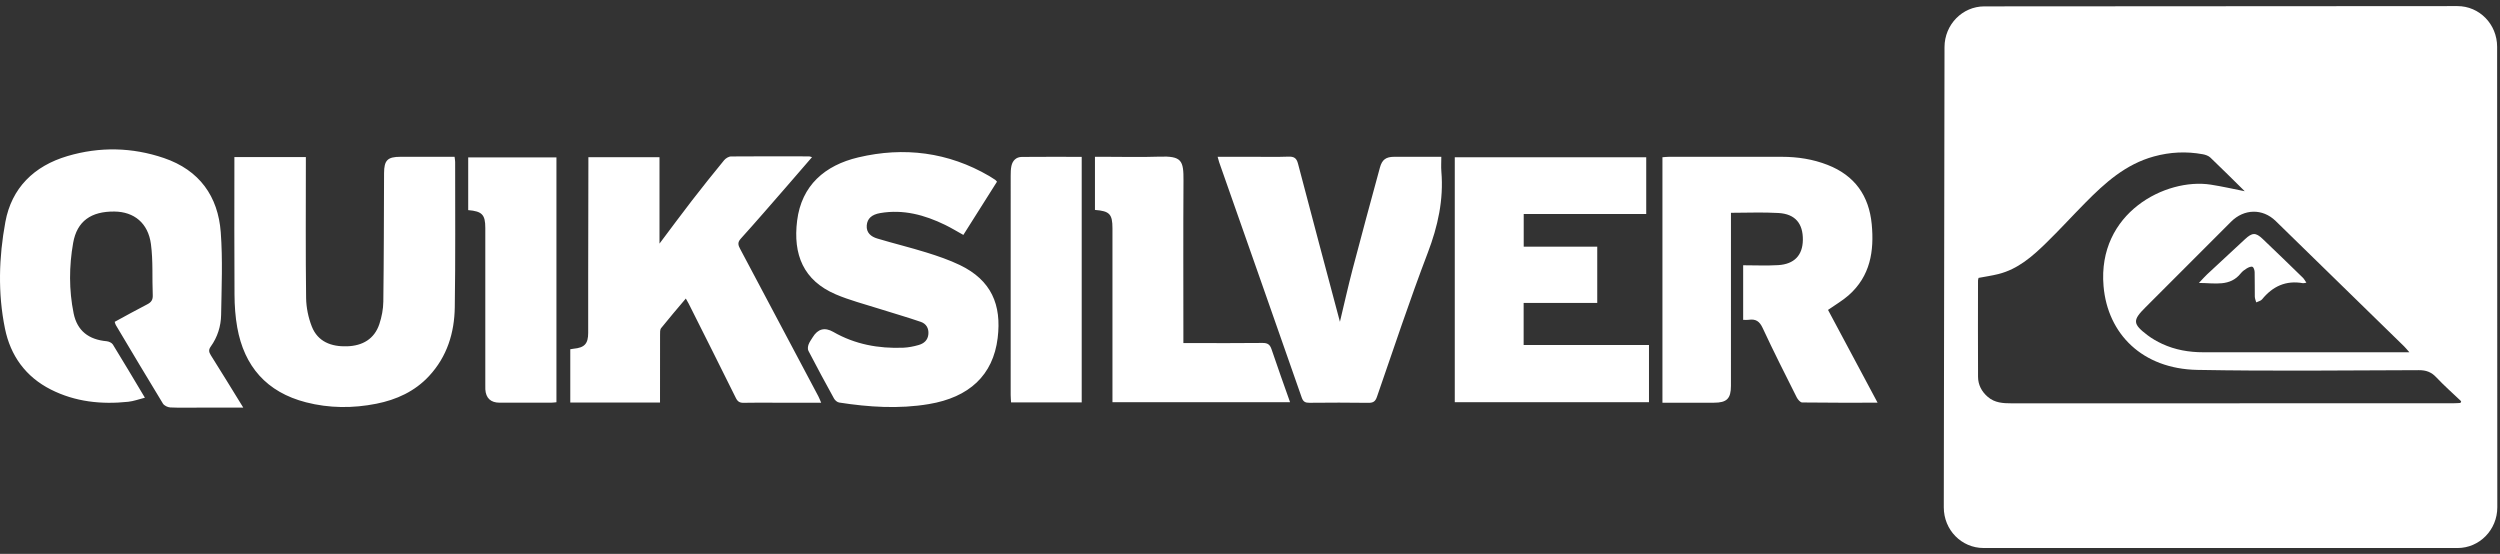 <?xml version="1.0" encoding="UTF-8"?>
<svg width="167px" height="37px" viewBox="0 0 167 37" version="1.1" xmlns="http://www.w3.org/2000/svg" xmlns:xlink="http://www.w3.org/1999/xlink">
    <rect x="0" y="0" width="167" height="37" fill="#333333" stroke="none"/>
    <!-- Generator: Sketch 41.2 (35397) - http://www.bohemiancoding.com/sketch -->
    <title>mono-white_quicksilver</title>
    <desc>Created with Sketch.</desc>
    <defs></defs>
    <g id="Page-1" stroke="none" stroke-width="1" fill="none" fill-rule="evenodd">
        <g id="mono-white_quicksilver" fill="#FFFFFF">
            <g id="Group">
                <path d="M16.251,27.229 L13.287,27.229 C12.648,27.229 12.009,27.247 11.372,27.217 C11.202,27.208 10.966,27.095 10.883,26.958 C9.821,25.217 8.781,23.464 7.736,21.712 C7.705,21.66 7.695,21.597 7.661,21.499 C8.387,21.106 9.102,20.705 9.832,20.331 C10.107,20.191 10.218,20.027 10.204,19.714 C10.156,18.577 10.232,17.426 10.082,16.303 C9.895,14.898 8.953,14.145 7.645,14.131 C6.092,14.114 5.143,14.767 4.886,16.228 C4.612,17.786 4.601,19.375 4.919,20.934 C5.157,22.099 5.927,22.687 7.123,22.794 C7.27,22.807 7.468,22.897 7.539,23.012 C8.247,24.159 8.932,25.319 9.679,26.567 C9.275,26.669 8.924,26.801 8.563,26.839 C6.771,27.027 5.025,26.844 3.403,26.024 C1.705,25.167 0.7,23.753 0.332,21.95 C-0.151,19.582 -0.076,17.183 0.358,14.827 C0.775,12.561 2.264,11.089 4.508,10.425 C6.655,9.79 8.824,9.834 10.945,10.555 C13.329,11.365 14.567,13.121 14.746,15.514 C14.883,17.345 14.801,19.195 14.771,21.035 C14.758,21.79 14.531,22.517 14.08,23.147 C13.923,23.365 13.949,23.515 14.082,23.727 C14.793,24.853 15.486,25.989 16.251,27.229 L16.251,27.229 Z M44.089,26.89 L38.095,26.89 L38.095,23.329 C38.168,23.318 38.244,23.301 38.322,23.294 C39.047,23.224 39.29,22.963 39.291,22.235 C39.292,20.922 39.29,19.61 39.291,18.297 C39.295,15.843 39.3,13.389 39.304,10.936 C39.304,10.799 39.304,10.661 39.304,10.5 L44.054,10.5 L44.054,16.273 C44.815,15.262 45.507,14.321 46.221,13.398 C46.924,12.489 47.642,11.592 48.37,10.704 C48.474,10.577 48.675,10.453 48.832,10.451 C50.571,10.435 52.31,10.443 54.049,10.446 C54.093,10.446 54.137,10.469 54.242,10.498 C53.65,11.182 53.082,11.844 52.508,12.502 C51.504,13.654 50.507,14.812 49.481,15.946 C49.244,16.208 49.315,16.391 49.449,16.641 C51.192,19.916 52.929,23.195 54.666,26.473 C54.729,26.592 54.775,26.719 54.854,26.901 L51.794,26.901 C51.092,26.901 50.39,26.889 49.688,26.907 C49.415,26.914 49.276,26.831 49.153,26.581 C48.114,24.476 47.056,22.381 46.004,20.283 C45.956,20.188 45.9,20.098 45.813,19.942 C45.239,20.623 44.689,21.261 44.164,21.918 C44.081,22.022 44.093,22.212 44.092,22.362 C44.087,23.706 44.089,25.051 44.089,26.395 L44.089,26.89 L44.089,26.89 Z M111.051,26.901 L111.051,10.503 C111.205,10.493 111.343,10.475 111.48,10.475 C114.002,10.473 116.523,10.471 119.045,10.475 C120.089,10.476 121.107,10.634 122.08,11.014 C123.909,11.727 124.85,13.085 125.031,14.975 C125.202,16.772 124.94,18.448 123.483,19.73 C123.085,20.081 122.612,20.351 122.112,20.702 C123.191,22.722 124.291,24.781 125.423,26.9 C123.691,26.9 122.036,26.908 120.383,26.885 C120.258,26.883 120.092,26.686 120.02,26.543 C119.248,25.004 118.469,23.468 117.745,21.908 C117.537,21.46 117.281,21.29 116.81,21.363 C116.702,21.38 116.589,21.366 116.443,21.366 L116.443,17.72 C117.23,17.72 118.009,17.757 118.782,17.711 C119.863,17.645 120.417,17.05 120.431,16.03 C120.446,14.933 119.923,14.296 118.812,14.229 C117.767,14.166 116.715,14.215 115.628,14.215 L115.628,14.803 C115.628,18.46 115.628,22.118 115.627,25.776 C115.627,26.629 115.351,26.901 114.492,26.901 C113.362,26.901 112.231,26.901 111.051,26.901 L111.051,26.901 Z M15.657,10.491 L20.431,10.491 L20.431,10.99 C20.431,13.961 20.41,16.932 20.448,19.902 C20.457,20.542 20.594,21.212 20.828,21.809 C21.228,22.831 22.135,23.167 23.187,23.133 C24.218,23.099 25.006,22.647 25.339,21.653 C25.5,21.172 25.6,20.649 25.606,20.145 C25.643,17.284 25.643,14.423 25.655,11.562 C25.659,10.702 25.889,10.474 26.756,10.474 C27.951,10.473 29.145,10.473 30.365,10.473 C30.381,10.609 30.404,10.713 30.404,10.817 C30.401,14.053 30.429,17.29 30.379,20.526 C30.353,22.233 29.868,23.822 28.656,25.125 C27.706,26.145 26.492,26.701 25.138,26.97 C23.57,27.281 21.993,27.274 20.444,26.875 C17.805,26.197 16.313,24.467 15.848,21.873 C15.719,21.155 15.67,20.415 15.665,19.684 C15.645,16.807 15.657,13.929 15.657,11.052 L15.657,10.491 L15.657,10.491 Z M101.784,16.479 L106.696,16.479 L106.696,20.238 L101.779,20.238 L101.779,23.044 L110.152,23.044 L110.152,26.865 L97.179,26.865 L97.179,10.505 L109.968,10.505 L109.968,14.293 L101.784,14.293 L101.784,16.479 L101.784,16.479 Z M66.599,12.137 C65.857,13.311 65.113,14.488 64.352,15.693 C63.93,15.459 63.541,15.221 63.132,15.022 C61.766,14.357 60.342,13.969 58.799,14.233 C58.226,14.332 57.936,14.604 57.899,15.052 C57.858,15.551 58.188,15.809 58.602,15.933 C59.694,16.262 60.806,16.53 61.895,16.869 C62.65,17.104 63.407,17.364 64.117,17.704 C66.222,18.716 66.917,20.36 66.644,22.582 C66.338,25.071 64.74,26.542 62.049,26.993 C60.045,27.329 58.048,27.198 56.056,26.889 C55.928,26.87 55.778,26.741 55.713,26.623 C55.13,25.568 54.559,24.506 54.003,23.437 C53.944,23.326 53.965,23.145 54.01,23.018 C54.072,22.844 54.19,22.69 54.288,22.529 C54.628,21.972 55.085,21.841 55.661,22.17 C57.109,23.002 58.684,23.293 60.339,23.227 C60.685,23.213 61.036,23.142 61.369,23.046 C61.721,22.944 61.981,22.725 62.016,22.322 C62.051,21.923 61.866,21.624 61.513,21.502 C60.586,21.182 59.641,20.916 58.706,20.618 C57.741,20.31 56.75,20.058 55.824,19.661 C53.666,18.735 52.965,17.003 53.248,14.74 C53.544,12.384 55.101,11.041 57.334,10.513 C60.391,9.791 63.342,10.161 66.082,11.759 C66.219,11.839 66.352,11.926 66.483,12.014 C66.521,12.039 66.547,12.082 66.599,12.137 L66.599,12.137 Z M89.507,21.495 C89.787,20.329 90.05,19.143 90.357,17.97 C90.95,15.707 91.565,13.449 92.179,11.192 C92.325,10.657 92.586,10.475 93.139,10.474 C94.16,10.472 95.181,10.473 96.28,10.473 C96.28,10.819 96.257,11.141 96.283,11.46 C96.441,13.345 96.051,15.115 95.374,16.889 C94.162,20.068 93.092,23.3 91.978,26.514 C91.872,26.82 91.728,26.914 91.402,26.909 C90.094,26.889 88.785,26.894 87.476,26.906 C87.2,26.909 87.056,26.843 86.958,26.565 C85.126,21.319 83.281,16.078 81.44,10.836 C81.405,10.736 81.382,10.632 81.337,10.473 L83.612,10.473 C84.426,10.473 85.241,10.495 86.054,10.464 C86.436,10.449 86.608,10.554 86.706,10.93 C87.63,14.46 88.573,17.984 89.507,21.495 L89.507,21.495 Z M79.05,22.917 L79.643,22.917 C81.207,22.917 82.771,22.928 84.336,22.909 C84.686,22.905 84.836,23.021 84.942,23.34 C85.332,24.507 85.753,25.663 86.177,26.869 L74.312,26.869 L74.312,26.274 C74.312,22.6 74.313,18.925 74.312,15.251 C74.312,14.303 74.122,14.099 73.143,14.023 L73.143,10.473 L73.663,10.473 C74.924,10.473 76.186,10.508 77.446,10.464 C78.944,10.412 79.066,10.723 79.057,12.073 C79.035,15.497 79.05,18.921 79.05,22.345 L79.05,22.917 L79.05,22.917 Z M31.276,14.036 L31.276,10.512 L37.17,10.512 L37.17,26.87 C37.054,26.88 36.932,26.899 36.81,26.899 C35.661,26.902 34.512,26.904 33.363,26.899 C32.775,26.897 32.455,26.589 32.42,26.01 C32.413,25.886 32.418,25.76 32.418,25.635 C32.418,22.165 32.419,18.695 32.418,15.225 C32.418,14.342 32.206,14.113 31.276,14.036 L31.276,14.036 Z M72.258,26.882 L67.539,26.882 C67.529,26.701 67.513,26.536 67.513,26.37 C67.512,21.493 67.511,16.616 67.514,11.738 C67.514,11.52 67.517,11.297 67.563,11.086 C67.64,10.731 67.875,10.487 68.254,10.483 C69.576,10.469 70.898,10.478 72.258,10.478 L72.258,26.882 L72.258,26.882 Z" id="Shape"></path>
                <path d="M129.893,3.147 C129.896,1.645 131.084,0.427 132.552,0.426 L164.153,0.407 C165.619,0.406 166.808,1.61 166.808,3.126 L166.82,33.887 C166.821,35.39 165.633,36.608 164.162,36.608 L132.501,36.607 C131.032,36.607 129.843,35.403 129.845,33.888 L129.893,3.147 Z M132.167,18.563 C132.149,18.649 132.131,18.695 132.131,18.741 C132.129,20.883 132.122,23.025 132.133,25.167 C132.136,25.706 132.372,26.16 132.793,26.519 C133.251,26.91 133.8,26.942 134.367,26.942 C144.2,26.94 154.033,26.941 163.866,26.939 C164.03,26.939 164.193,26.925 164.357,26.918 C164.373,26.88 164.39,26.842 164.406,26.804 C163.849,26.273 163.269,25.762 162.743,25.204 C162.413,24.854 162.068,24.725 161.579,24.727 C156.647,24.743 151.713,24.799 146.782,24.709 C143.115,24.642 140.791,22.312 140.517,19.115 C140.097,14.216 144.674,11.868 147.68,12.334 C148.438,12.451 149.187,12.625 149.95,12.775 C149.185,12.023 148.429,11.265 147.653,10.526 C147.527,10.406 147.323,10.335 147.144,10.303 C146.046,10.102 144.962,10.154 143.881,10.451 C141.985,10.972 140.609,12.218 139.293,13.551 C138.416,14.438 137.576,15.36 136.683,16.23 C135.765,17.126 134.801,17.978 133.495,18.306 C133.065,18.414 132.624,18.476 132.167,18.563 Z M160.947,23.532 C160.769,23.332 160.686,23.225 160.59,23.132 C157.733,20.34 154.876,17.547 152.013,14.761 C151.14,13.91 149.897,13.946 149.036,14.81 C147.133,16.723 145.224,18.631 143.312,20.536 C142.451,21.394 142.455,21.633 143.456,22.393 C143.755,22.62 144.092,22.811 144.435,22.971 C145.298,23.371 146.22,23.531 147.171,23.531 C151.574,23.533 155.977,23.532 160.38,23.532 L160.947,23.532 Z M154.067,18.883 C153.932,18.904 153.883,18.925 153.839,18.917 C152.693,18.712 151.81,19.131 151.103,20 C151.02,20.102 150.846,20.134 150.715,20.199 C150.682,20.07 150.623,19.942 150.621,19.812 C150.61,19.266 150.625,18.72 150.61,18.174 C150.606,18.05 150.55,17.86 150.465,17.824 C150.369,17.784 150.197,17.861 150.084,17.929 C149.936,18.017 149.79,18.127 149.684,18.259 C148.959,19.163 147.971,18.905 146.887,18.901 C147.126,18.649 147.272,18.479 147.436,18.326 C148.277,17.541 149.122,16.76 149.967,15.977 C150.448,15.532 150.678,15.517 151.142,15.956 C152.046,16.813 152.938,17.683 153.83,18.551 C153.918,18.636 153.974,18.751 154.067,18.883 Z" id="Shape"></path>
            </g>
        </g>
    </g>
</svg>